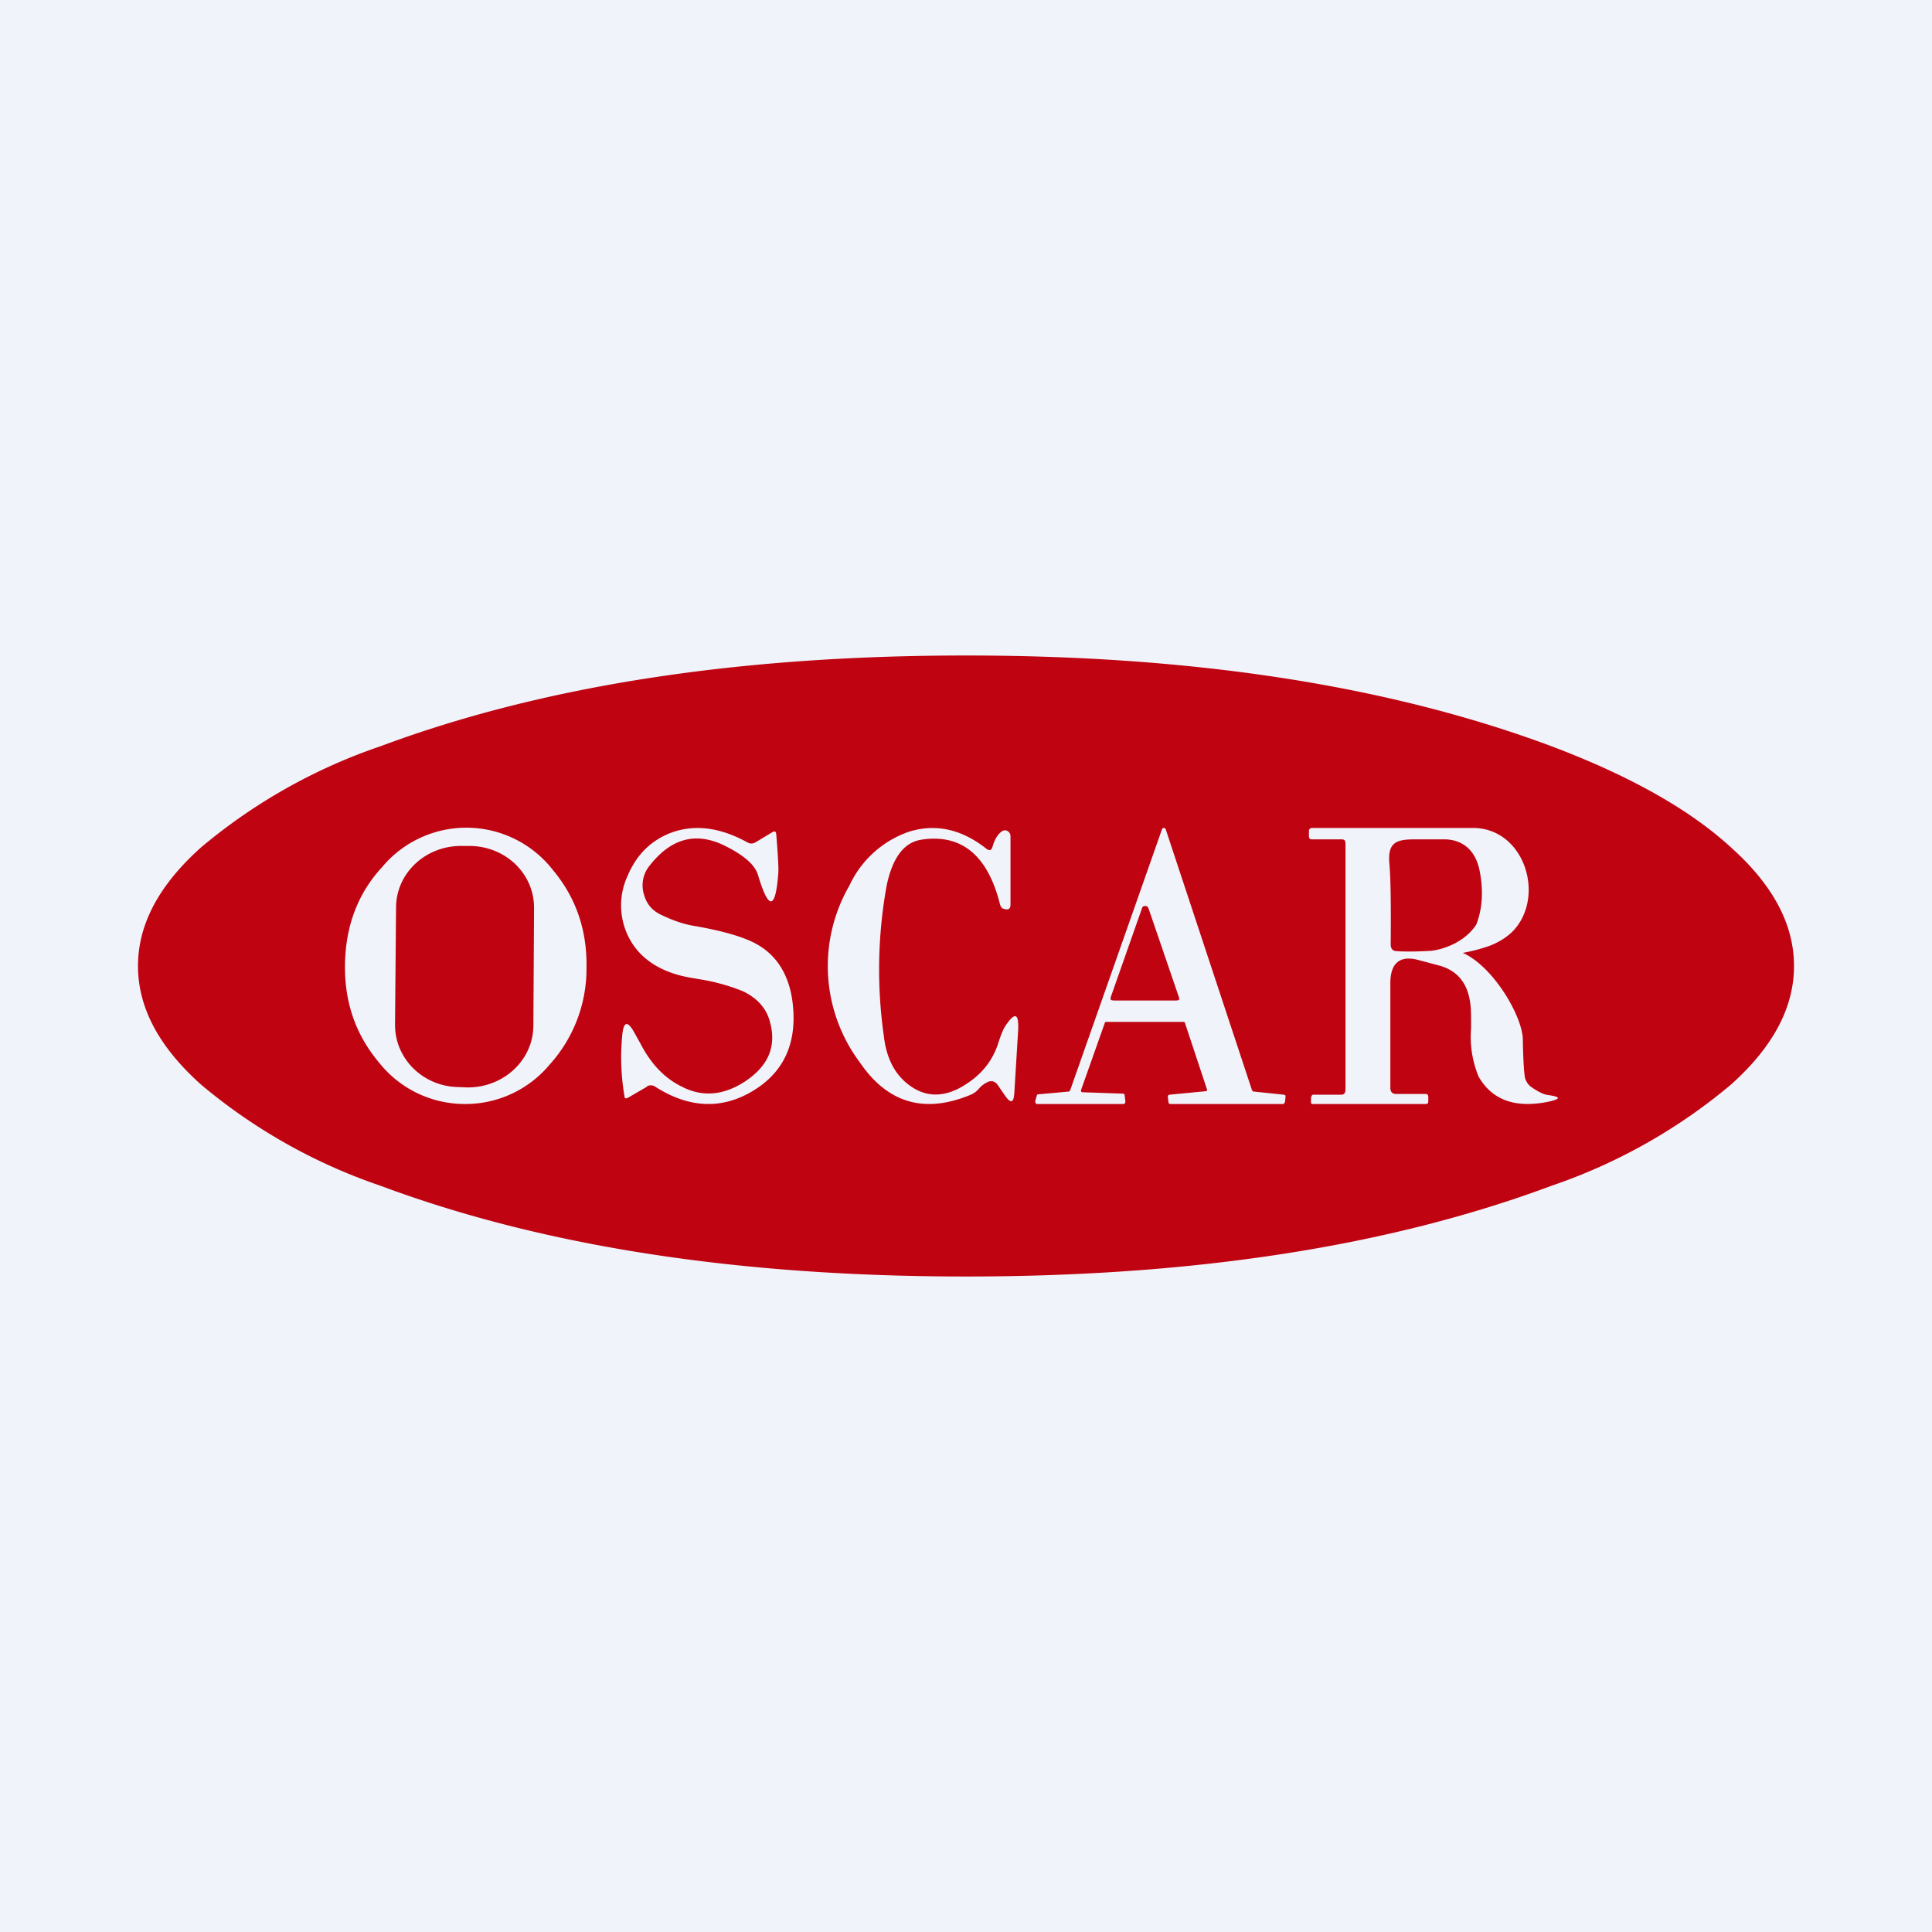 <!-- by TradingView --><svg width="56" height="56" viewBox="0 0 56 56" xmlns="http://www.w3.org/2000/svg"><path fill="#F0F3FA" d="M0 0h56v56H0z"/><path d="M52 28c0 1.2-.6 2.34-1.83 3.44a16.18 16.18 0 0 1-5.2 2.93C40.28 36.12 34.63 37 28 37c-6.63 0-12.28-.88-16.97-2.63a16.18 16.18 0 0 1-5.2-2.93C4.6 30.34 4 29.2 4 28c0-1.2.6-2.34 1.83-3.44a16.18 16.18 0 0 1 5.2-2.93C15.72 19.88 21.37 19 28 19c6.63 0 12.28.88 16.97 2.63 2.25.85 3.99 1.82 5.2 2.93C51.4 25.66 52 26.8 52 28Z" fill="#BF0311"/><path d="M13.44 32a3.17 3.17 0 0 1-2.46-1.21c-.67-.8-1-1.74-.98-2.85.02-1.1.37-2.04 1.07-2.8a3.18 3.18 0 0 1 4.95.07c.67.8 1 1.74.98 2.85a4.14 4.14 0 0 1-1.07 2.8 3.18 3.18 0 0 1-2.5 1.14ZM18.75 31.5l-.55.32c-.06.03-.1.02-.1-.05a6.65 6.65 0 0 1-.06-1.8c.04-.36.15-.38.33-.07l.2.36c.3.58.7 1 1.2 1.24.6.31 1.22.25 1.85-.17.65-.44.89-1 .7-1.7-.1-.4-.37-.7-.79-.9a5.76 5.76 0 0 0-1.28-.35l-.34-.06c-.83-.17-1.4-.57-1.7-1.18a2.04 2.04 0 0 1-.02-1.75c.26-.62.69-1.04 1.28-1.26.68-.24 1.4-.15 2.2.29.07.04.14.04.22 0l.5-.3c.07-.04.1-.02.11.06.05.61.07.99.06 1.12-.08 1.08-.28 1.1-.59.06-.09-.3-.42-.58-.99-.86-.82-.39-1.53-.2-2.15.59a.9.9 0 0 0-.18.78c.07.3.23.51.5.64.35.17.67.28.98.33.87.15 1.5.34 1.86.56.55.33.88.88.98 1.63.15 1.17-.23 2.03-1.13 2.58-.9.55-1.85.52-2.83-.1a.23.23 0 0 0-.26-.02ZM28.77 24.54c.06-.22.16-.37.28-.45.05-.03.1-.03.16 0 .05.04.08.08.08.15v1.98c0 .12-.06.16-.17.13a.5.5 0 0 1-.08-.03.34.34 0 0 1-.06-.13c-.36-1.41-1.12-2.03-2.28-1.85-.5.08-.83.52-1 1.33a13.66 13.66 0 0 0-.08 4.37c.08.67.34 1.15.8 1.46.46.31.97.3 1.51-.03.5-.3.83-.7 1-1.22.08-.25.15-.42.21-.51.28-.42.4-.38.37.15l-.11 1.8c-.02.28-.1.3-.26.08l-.22-.32c-.07-.1-.16-.13-.26-.1a.75.75 0 0 0-.29.21.62.62 0 0 1-.23.17c-1.34.56-2.41.25-3.22-.94a4.66 4.66 0 0 1-.3-5.12 2.97 2.97 0 0 1 1.75-1.57c.77-.23 1.51-.06 2.22.5.09.07.15.05.18-.06ZM31.4 31.66l1.15.04c.03 0 .05.02.05.06l.02.17c0 .04-.02.07-.06.07h-2.5c-.04 0-.06-.05-.05-.1l.04-.13c0-.03.02-.05.04-.05l.88-.08c.02 0 .04-.02.05-.04l2.66-7.56c.01-.03.03-.04.06-.04.02 0 .04.01.05.04l2.5 7.56c.02.03.03.04.06.04l.86.09c.04 0 .06.03.05.07l-.01.11c0 .04-.03.09-.06.09h-3.26c-.04 0-.06-.02-.06-.05l-.02-.15c0-.04.02-.07.05-.07l1.04-.1c.04 0 .06-.02.04-.07l-.63-1.9c0-.02-.02-.04-.05-.04h-2.23c-.03 0-.04.01-.05.04l-.68 1.92c-.02.05 0 .08.05.08Z" fill="#F0F3FA"/><path d="M13.62 24.52h-.24c-1.04-.01-1.89.78-1.9 1.77l-.03 3.42c0 .99.83 1.8 1.87 1.8l.24.01c1.04 0 1.89-.79 1.9-1.78l.02-3.41c.01-1-.82-1.8-1.86-1.81ZM32.2 28.89l.9-2.56c.01-.05.04-.07.1-.07.04 0 .07.02.09.07l.88 2.57c.03.09 0 .1-.1.1H32.3c-.1 0-.13-.02-.1-.11Z" fill="#BF0311"/><path fill-rule="evenodd" d="M42.4 27.62c.88.39 1.72 1.82 1.74 2.5.01.66.04 1.04.07 1.15.04.1.1.19.18.24.2.14.37.22.48.23.37.05.38.11.03.19-.96.2-1.64-.03-2.04-.72a3.01 3.01 0 0 1-.22-1.4c0-.33 0-.56-.02-.7-.07-.61-.38-.99-.93-1.13l-.6-.16c-.52-.13-.79.1-.79.68v3.03c0 .12.06.18.17.18h.85c.06 0 .08.03.08.1v.11c0 .06-.02.08-.08.08h-3.26c-.04 0-.06-.01-.06-.05v-.1c0-.04.01-.11.06-.12h.78c.15.01.16-.06.16-.22v-7c0-.12 0-.18-.11-.18h-.87c-.05 0-.08-.03-.08-.1v-.13c0-.07.03-.1.1-.1h4.72c1.44.06 2.02 1.97 1.12 2.96-.17.18-.38.32-.64.43-.15.06-.46.16-.84.23Zm-.92-.06c-.36.02-.7.03-.99.01-.12 0-.18-.07-.18-.2.01-1.16 0-1.94-.04-2.36-.04-.55.16-.68.7-.68h.95c.53.03.86.36.97.92.11.57.08 1.09-.1 1.55-.34.52-.96.72-1.31.76Z" fill="#F0F3FA"/></svg>